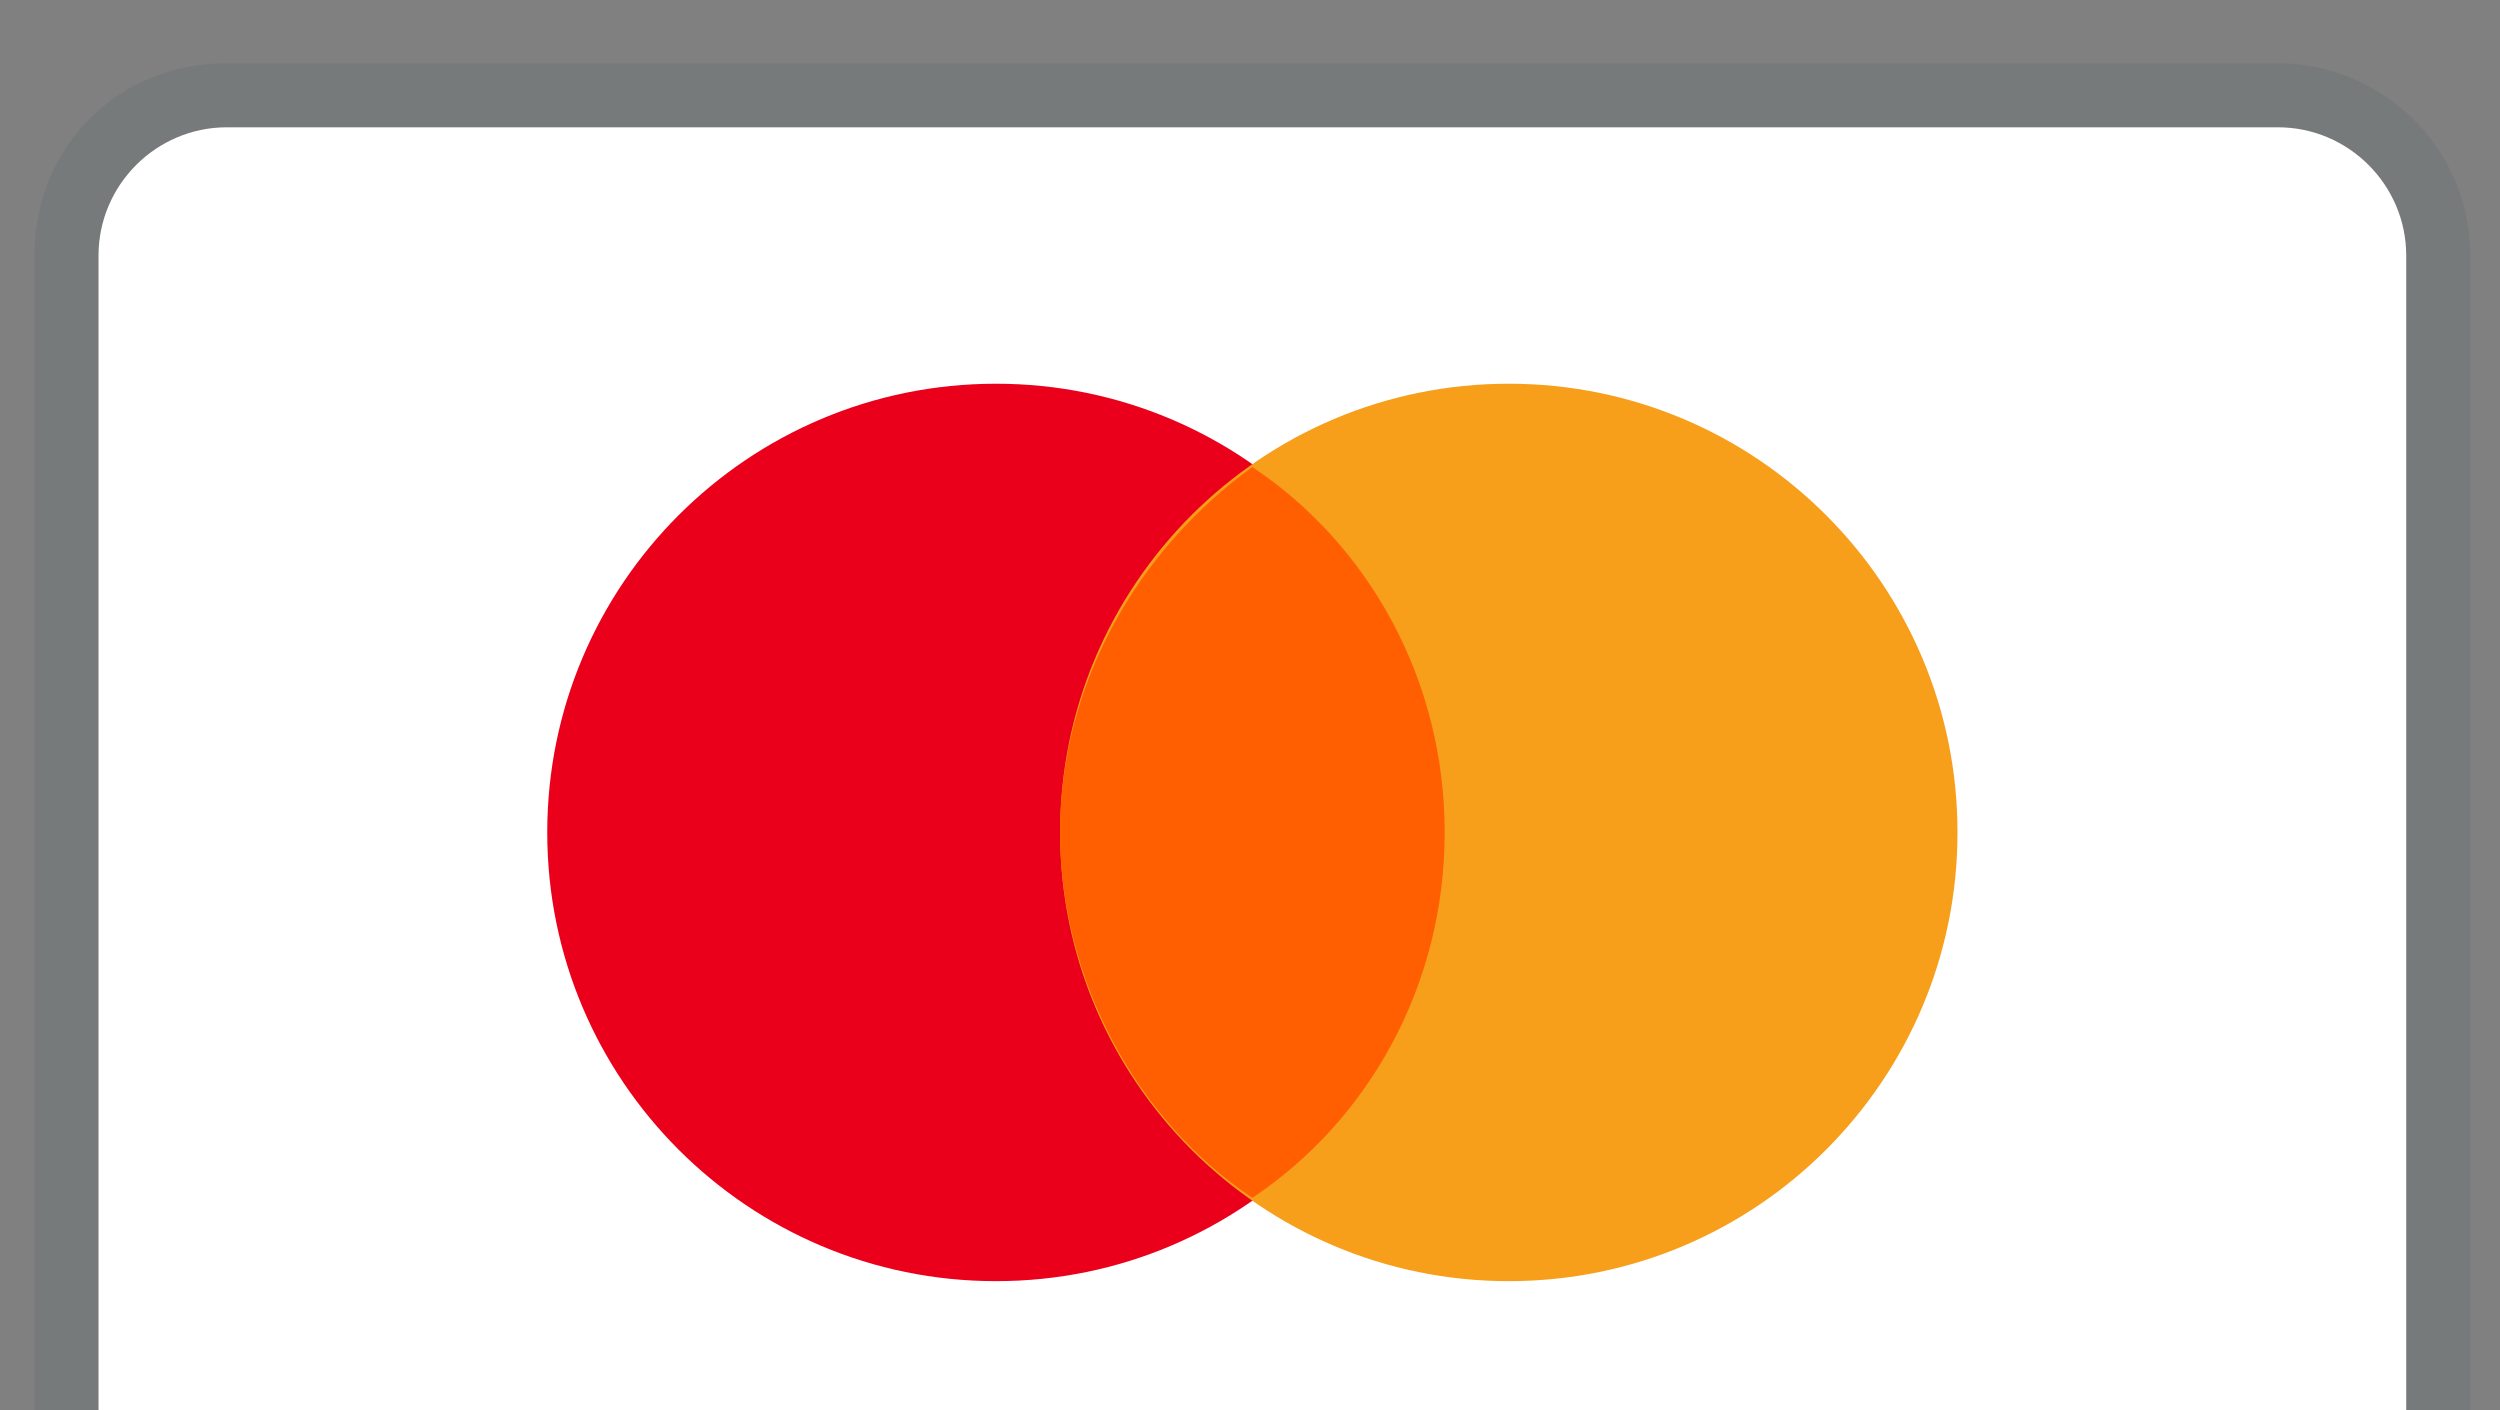 <svg width="39" height="22" viewBox="0 0 39 22" fill="none" xmlns="http://www.w3.org/2000/svg">
<rect x="0" y="0" width="39" height="22" fill="#808080" stroke="none"/>
<g clip-path="url(#clip0_1_399)">
<path opacity="0.07" d="M35.537 0.986H3.537C1.837 0.986 0.537 2.286 0.537 3.986V21.986C0.537 23.686 1.937 24.986 3.537 24.986H35.537C37.237 24.986 38.537 23.686 38.537 21.986V3.986C38.537 2.286 37.137 0.986 35.537 0.986Z" fill="#00333E"/>
<path d="M35.537 1.986C36.637 1.986 37.537 2.886 37.537 3.986V21.986C37.537 23.086 36.637 23.986 35.537 23.986H3.537C2.437 23.986 1.537 23.086 1.537 21.986V3.986C1.537 2.886 2.437 1.986 3.537 1.986H35.537Z" fill="white"/>
<path d="M15.537 19.986C19.403 19.986 22.537 16.852 22.537 12.986C22.537 9.12 19.403 5.986 15.537 5.986C11.671 5.986 8.537 9.12 8.537 12.986C8.537 16.852 11.671 19.986 15.537 19.986Z" fill="#EB001B"/>
<path d="M23.537 19.986C27.403 19.986 30.537 16.852 30.537 12.986C30.537 9.12 27.403 5.986 23.537 5.986C19.671 5.986 16.537 9.12 16.537 12.986C16.537 16.852 19.671 19.986 23.537 19.986Z" fill="#F79E1B"/>
<path d="M22.537 12.986C22.537 10.586 21.337 8.486 19.537 7.286C17.737 8.586 16.537 10.686 16.537 12.986C16.537 15.286 17.737 17.486 19.537 18.686C21.337 17.486 22.537 15.386 22.537 12.986Z" fill="#FF5F00"/>
</g>
<defs>
<clipPath id="clip0_1_399">
<rect width="38" height="24" fill="white" transform="translate(0.537 0.986)"/>
</clipPath>
</defs>
</svg>
